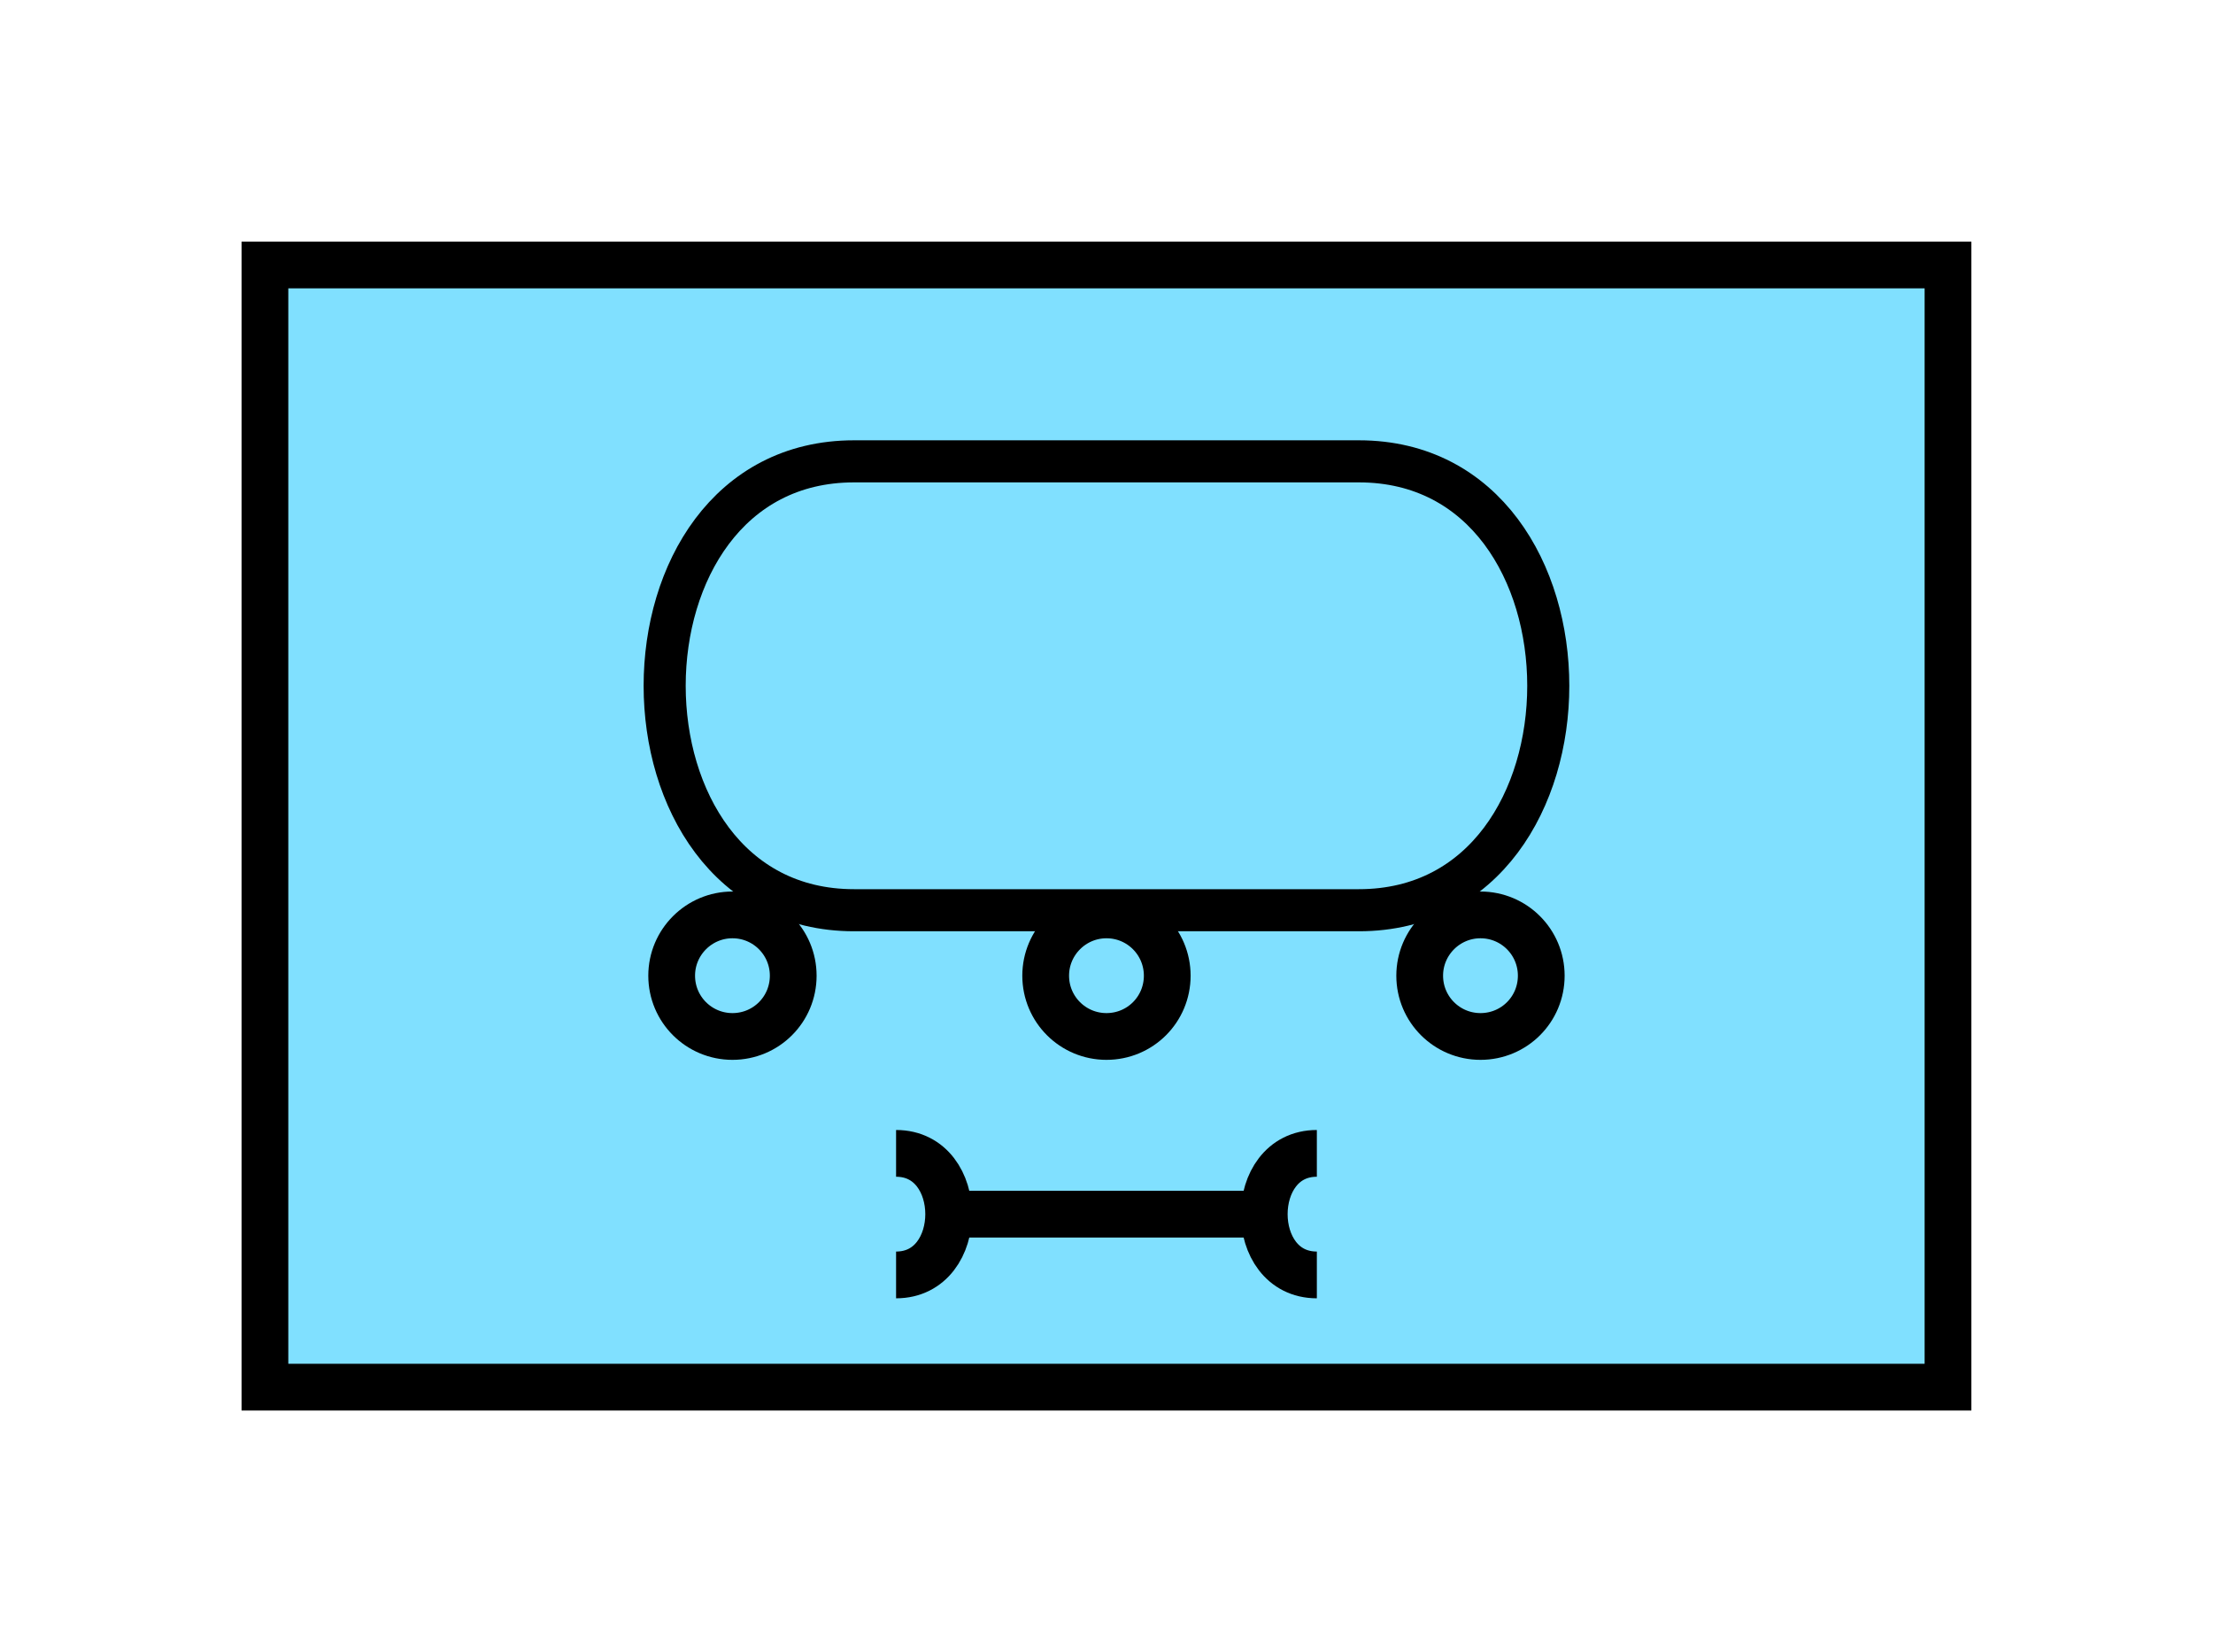 <?xml version="1.0" encoding="UTF-8" standalone="no"?>
<svg
   xmlns:dc="http://purl.org/dc/elements/1.1/"
   xmlns:cc="http://creativecommons.org/ns#"
   xmlns:rdf="http://www.w3.org/1999/02/22-rdf-syntax-ns#"
   xmlns:svg="http://www.w3.org/2000/svg"
   xmlns="http://www.w3.org/2000/svg"
   id="svg23"
   height="89.67mm"
   width="120.11mm"
   version="1.0">
  <defs
     id="defs3">
    <pattern
       y="0"
       x="0"
       height="6"
       width="6"
       patternUnits="userSpaceOnUse"
       id="EMFhbasepattern" />
  </defs>
  <path
     id="path5"
     d="  M 54.345,54.345   L 54.345,284.514   L 399.598,284.514   L 399.598,54.345   L 54.345,54.345   z "
     style="fill:#80e0ff;fill-rule:evenodd;fill-opacity:1;stroke:none;" />
  <path
     id="path7"
     d="  M 54.345,54.345   L 399.598,54.345   L 399.598,284.514   L 54.345,284.514   z "
     style="fill:none;stroke:#000000;stroke-width:9.59px;stroke-linecap:butt;stroke-linejoin:miter;stroke-miterlimit:10;stroke-dasharray:none;stroke-opacity:1;" />
  <path
     id="path9"
     d="  M 175.184,94.625   C 123.396,94.625 123.396,186.692 175.184,186.692   L 278.76,186.692   C 330.548,186.692 330.548,94.625 278.76,94.625   z "
     style="fill:none;stroke:#000000;stroke-width:8.631px;stroke-linecap:butt;stroke-linejoin:miter;stroke-miterlimit:10;stroke-dasharray:none;stroke-opacity:1;" />
  <path
     id="path11"
     d="  M 162.716,200.119   C 162.716,207.032 157.162,212.586 150.249,212.586   C 143.376,212.586 137.782,207.032 137.782,200.119   C 137.782,193.246 143.376,187.651 150.249,187.651   C 157.162,187.651 162.716,193.246 162.716,200.119  "
     style="fill:none;stroke:#000000;stroke-width:9.59px;stroke-linecap:butt;stroke-linejoin:miter;stroke-miterlimit:10;stroke-dasharray:none;stroke-opacity:1;" />
  <path
     id="path13"
     d="  M 239.439,200.119   C 239.439,207.032 233.885,212.586 226.972,212.586   C 220.099,212.586 214.504,207.032 214.504,200.119   C 214.504,193.246 220.099,187.651 226.972,187.651   C 233.885,187.651 239.439,193.246 239.439,200.119  "
     style="fill:none;stroke:#000000;stroke-width:9.59px;stroke-linecap:butt;stroke-linejoin:miter;stroke-miterlimit:10;stroke-dasharray:none;stroke-opacity:1;" />
  <path
     id="path15"
     d="  M 316.162,200.119   C 316.162,207.032 310.608,212.586 303.695,212.586   C 296.822,212.586 291.227,207.032 291.227,200.119   C 291.227,193.246 296.822,187.651 303.695,187.651   C 310.608,187.651 316.162,193.246 316.162,200.119  "
     style="fill:none;stroke:#000000;stroke-width:9.59px;stroke-linecap:butt;stroke-linejoin:miter;stroke-miterlimit:10;stroke-dasharray:none;stroke-opacity:1;" />
  <path
     id="path17"
     d="  M 198.201,249.03   L 255.743,249.03  "
     style="fill:none;stroke:#000000;stroke-width:9.59px;stroke-linecap:butt;stroke-linejoin:miter;stroke-miterlimit:10;stroke-dasharray:none;stroke-opacity:1;" />
  <path
     id="path19"
     d="  M 183.815,236.562   C 198.201,236.562 198.201,261.497 183.815,261.497  "
     style="fill:none;stroke:#000000;stroke-width:9.59px;stroke-linecap:butt;stroke-linejoin:miter;stroke-miterlimit:10;stroke-dasharray:none;stroke-opacity:1;" />
  <path
     id="path21"
     d="  M 270.129,236.562   C 255.743,236.562 255.743,261.497 270.129,261.497  "
     style="fill:none;stroke:#000000;stroke-width:9.59px;stroke-linecap:butt;stroke-linejoin:miter;stroke-miterlimit:10;stroke-dasharray:none;stroke-opacity:1;" />
</svg>
